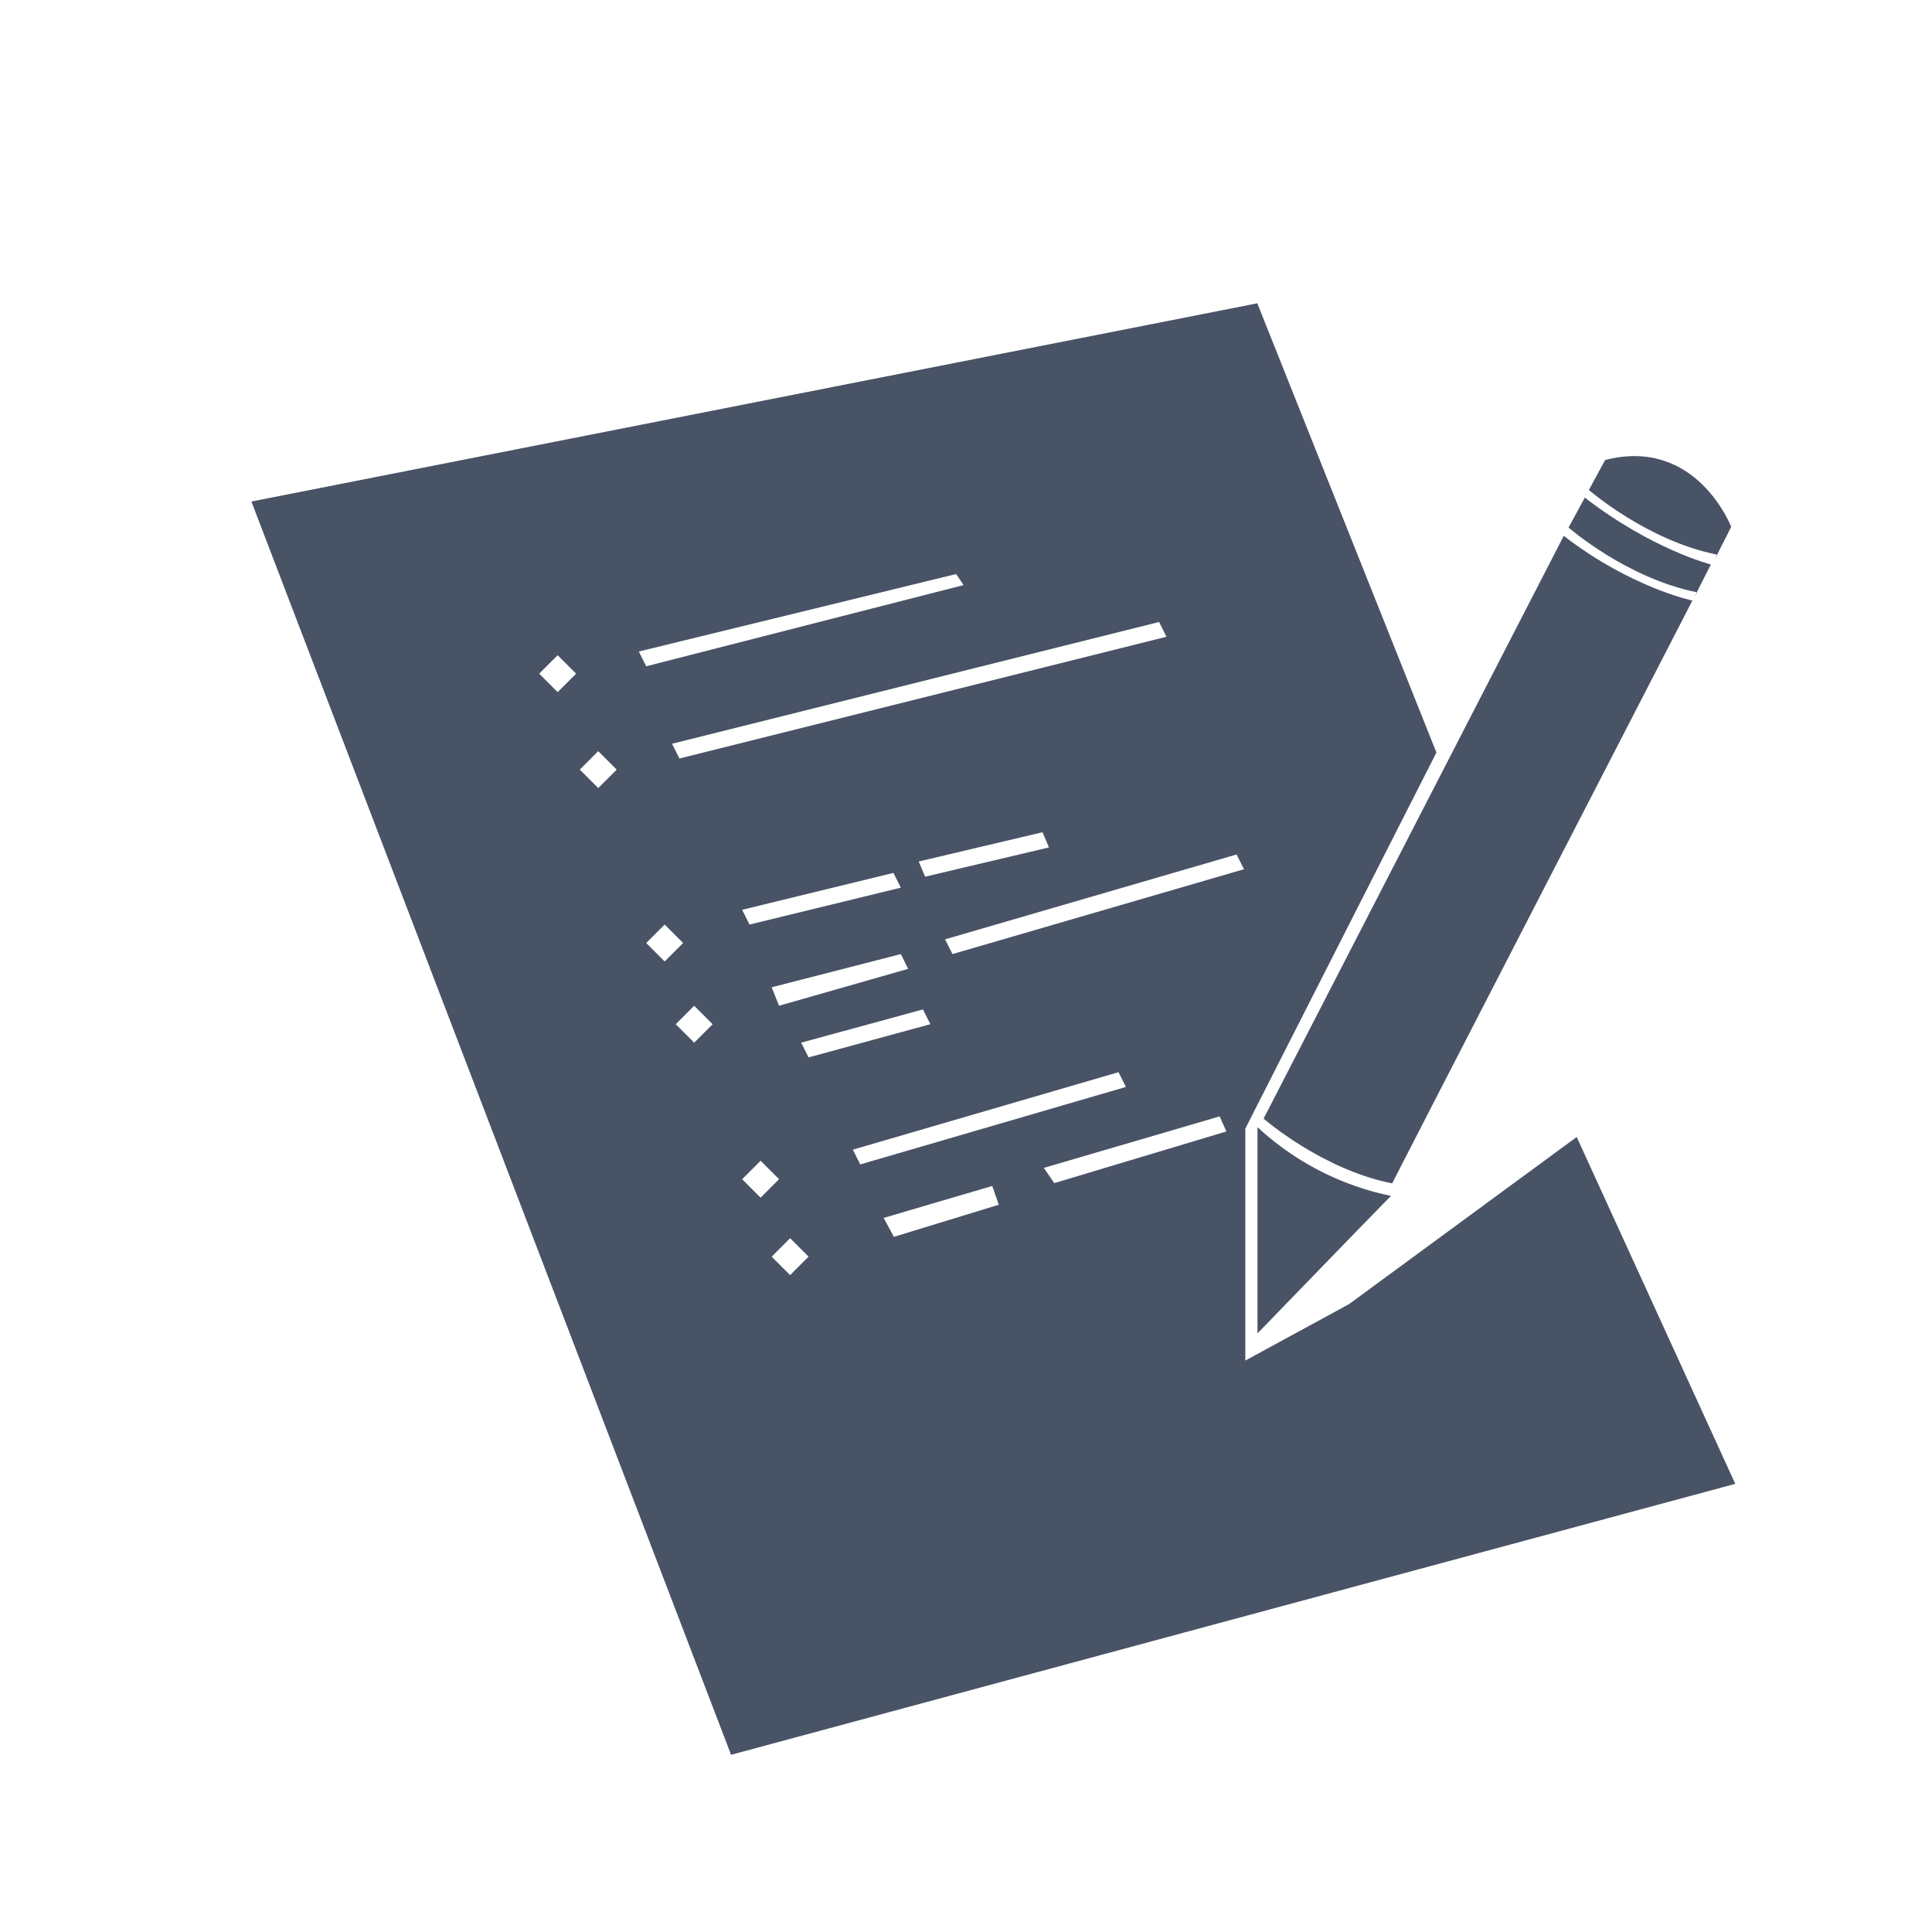 <svg xmlns="http://www.w3.org/2000/svg" xmlns:xlink="http://www.w3.org/1999/xlink" width="80" height="80" viewBox="0 0 500 500">
  <defs>
    <style>
      .cls-1 {
        filter: url(#filter);
      }

      .cls-2 {
        fill: #495366;
        fill-rule: evenodd;
      }
    </style>
    <filter id="filter" filterUnits="userSpaceOnUse">
      <feFlood result="flood" flood-color="#ece5d8"/>
      <feComposite result="composite" operator="in" in2="SourceGraphic"/>
      <feBlend result="blend" in2="SourceGraphic"/>
    </filter>
  </defs>
  <g id="IconFeedback" class="cls-1">
    <g id="vetor">
      <path id="Forma_356_1" data-name="Forma 356 1" class="cls-2" d="M325.441,291.71v53.369s32.374-33.458,34.568-35.579A72.36,72.36,0,0,1,325.441,291.71Z"/>
      <path id="Forma_356_1_copiar" data-name="Forma 356 1 copiar" class="cls-2" d="M404.7,138.675L327.019,289.5s15.111,13.186,33.291,16.759c-2.46,4.534,77.679-150.828,77.679-150.828S422,152.065,404.7,138.675Z"/>
      <path id="Forma_356_1_copiar_2" data-name="Forma 356 1 copiar 2" class="cls-2" d="M410.151,128.78l-4.209,7.751s15.111,13.186,33.291,16.758c-2.46,4.535,3.54-7.2,3.54-7.2S427.457,142.169,410.151,128.78Z"/>
      <path id="Forma_356_1_copiar_3" data-name="Forma 356 1 copiar 3" class="cls-2" d="M65.059,129.795l260.329-51.3,46.354,116.261-49.458,97.335v60.023l26.833-14.6,58.93-43.259,41.04,89.764L189.2,454.139Zm350.354-10.749L411.2,126.8s15.111,13.186,33.291,16.759c-2.461,4.535,3.54-7.206,3.54-7.206S439.074,112.98,415.413,119.046ZM165.329,168.61l82.125-20.054,1.91,2.864-82.125,21.009Zm8.594,23.873L299.976,160.97l1.91,3.82L175.833,196.3Zm18.144,42.973,39.153-9.55,1.91,3.82-39.153,9.55Zm45.692-12.5,32.045-7.574,1.669,3.931-32.045,7.574ZM199.707,255.51l33.423-8.595,1.91,3.82-33.423,9.549ZM244.589,243.1l75.441-21.963,1.91,3.819L246.5,246.915Zm-37.243,26.739,31.514-8.6,1.909,3.82-31.513,8.595Zm13.37,27.693,68.756-20.054,1.91,3.82-68.757,20.054Zm7.976,17.662,28.1-8.269,1.688,4.858-27.148,8.312Zm41.453-12.948,45.5-13.326,1.743,3.9-44.547,13.368Zm-130.6-127.9,4.775-4.775,4.775,4.775-4.775,4.775Zm35.333,90.72,4.775-4.775,4.775,4.775-4.775,4.775Zm-24.829-65.891,4.775-4.775,4.775,4.775-4.775,4.775Zm42.018,106,4.775-4.775,4.775,4.775-4.775,4.775ZM167.239,244.05l4.774-4.774,4.775,4.774-4.775,4.775Zm32.468,81.171,4.774-4.775,4.775,4.775L204.481,330Z"/>
    </g>
  </g>
</svg>
